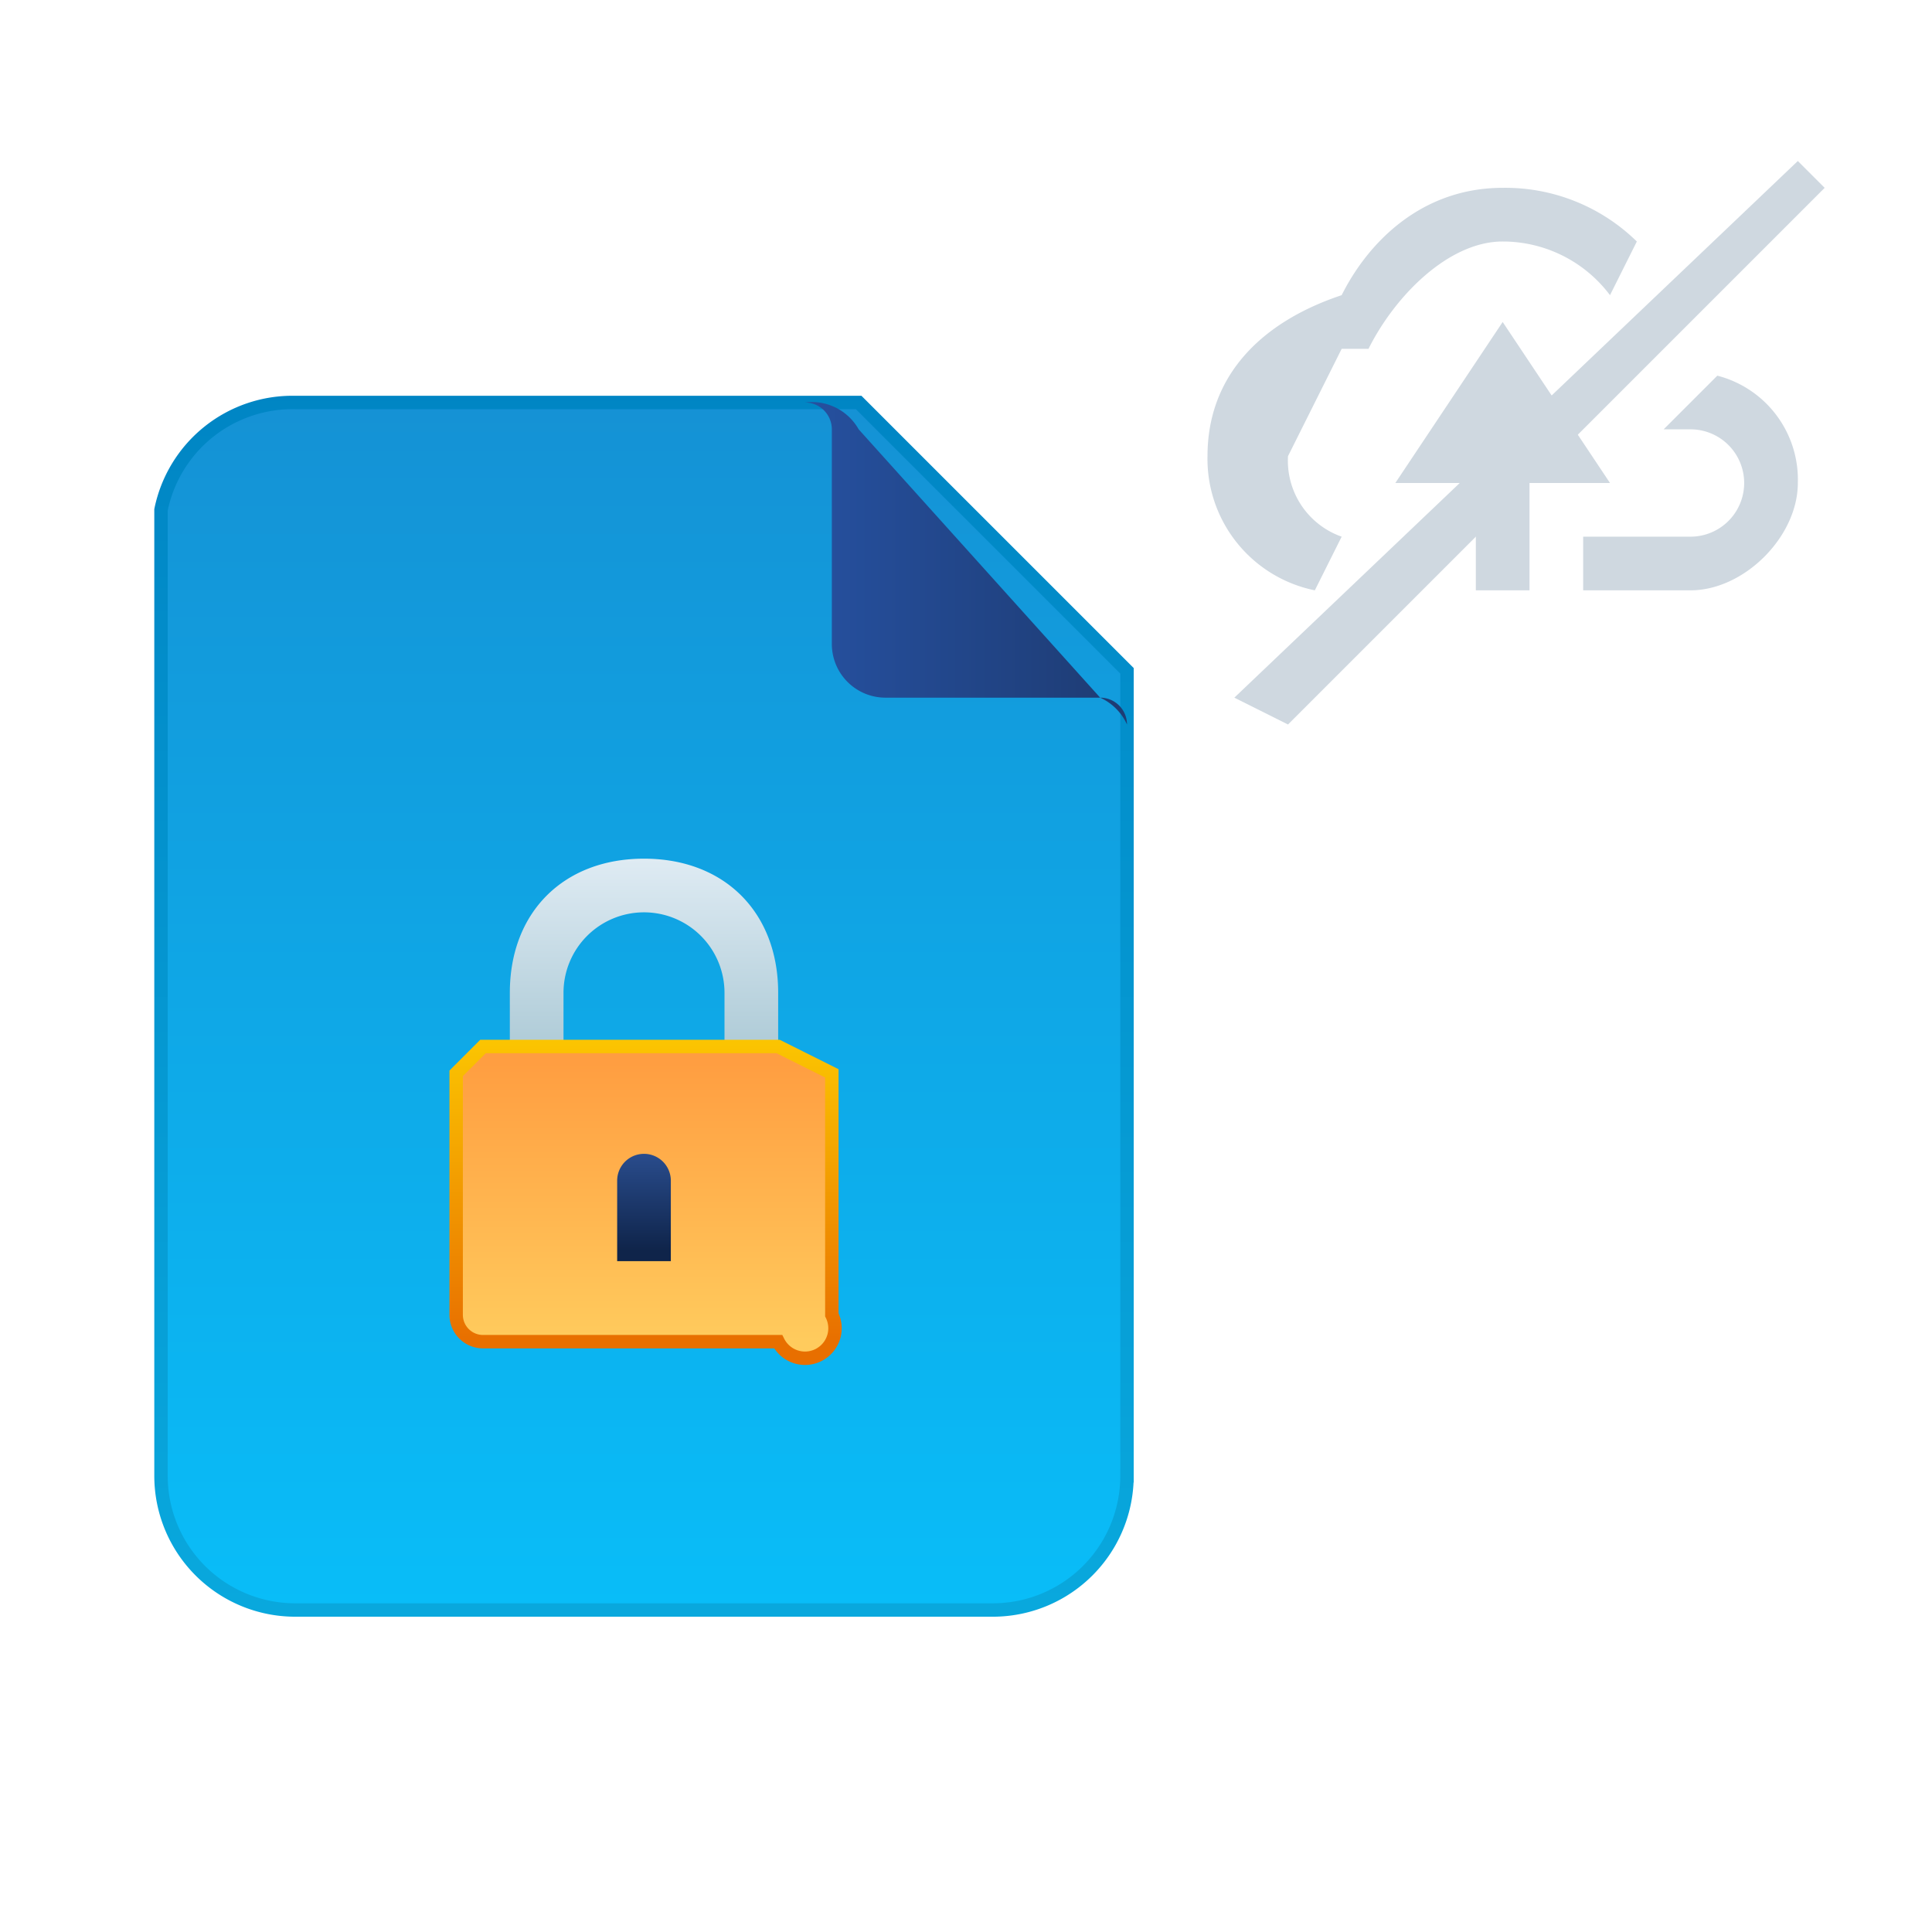 <svg xmlns="http://www.w3.org/2000/svg" width="72" height="72" fill="none"><path fill="url(#a)" stroke="url(#b)" stroke-width=".5" d="M11 15h21l10 10v30a5 5 0 01-5 5H11a5 5 0 01-5-5V19a5 5 0 015-4z"/><g filter="url(#c)"><path fill="url(#d)" fill-rule="evenodd" d="M27 36v-2a3 3 0 00-3-3 3 3 0 00-3 3v2a3 3 0 003 3 3 3 0 003-3zm-3-7c-3 0-5 2-5 5v2a5 5 0 1010 0v-2c0-3-2-5-5-5z" clip-rule="evenodd"/><path fill="url(#e)" stroke="url(#f)" stroke-width=".5" d="M18 36h11l2 1v9a1 1 0 01-2 1H18a1 1 0 01-1-1v-9l1-1z"/><path fill="url(#g)" fill-rule="evenodd" d="M25 41a1 1 0 10-2 0v3h2v-3z" clip-rule="evenodd"/></g><g filter="url(#h)"><path fill="url(#i)" fill-rule="evenodd" d="M32 15v8a2 2 0 002 2h8a1 1 0 011 1 2 2 0 00-1-1l-9-10a2 2 0 00-2-1 1 1 0 011 1z" clip-rule="evenodd"/></g><path fill="#CFD8E0" d="M57 22v-4h3l-4-6-4 6h3v4h2z"/><path fill="#CFD8E0" fill-rule="evenodd" d="M61 9a7 7 0 00-5-2c-3 0-5 2-6 4-3 1-5 3-5 6a5 5 0 004 5l1-2a3 3 0 01-2-3l2-4h1c1-2 3-4 5-4a5 5 0 014 2l1-2zm1 7h1a2 2 0 010 4h-4v2h4c2 0 4-2 4-4a4 4 0 00-3-4l-2 2z" clip-rule="evenodd"/><path fill="#CFD8E0" d="M67 6l1 1-20 20-2-1z"/><defs><linearGradient id="a" x1="23.3" x2="23.3" y1="59.9" y2="14.2" gradientUnits="userSpaceOnUse"><stop stop-color="#09BDF8"/><stop offset="1" stop-color="#1591D4"/></linearGradient><linearGradient id="b" x1="23.3" x2="23.3" y1="14.3" y2="60" gradientUnits="userSpaceOnUse"><stop stop-color="#0085C4"/><stop offset="1" stop-color="#09A8DD"/></linearGradient><linearGradient id="d" x1="24" x2="24" y1="36.1" y2="28.8" gradientUnits="userSpaceOnUse"><stop stop-color="#AECBD7"/><stop offset="1" stop-color="#E0ECF4"/></linearGradient><linearGradient id="e" x1="24" x2="24" y1="47" y2="35.9" gradientUnits="userSpaceOnUse"><stop stop-color="#FFCB5D"/><stop offset="1" stop-color="#FF9B3F"/></linearGradient><linearGradient id="f" x1="24" x2="24" y1="35.9" y2="47" gradientUnits="userSpaceOnUse"><stop stop-color="#FBC401"/><stop offset="1" stop-color="#E86F00"/></linearGradient><linearGradient id="g" x1="24.8" x2="24.8" y1="43.6" y2="38.4" gradientUnits="userSpaceOnUse"><stop stop-color="#0F244A"/><stop offset="1" stop-color="#355EAA"/></linearGradient><linearGradient id="i" x1="30.7" x2="42.5" y1="20.1" y2="20.1" gradientUnits="userSpaceOnUse"><stop stop-color="#2651A1"/><stop offset="1" stop-color="#1E3C74"/></linearGradient><filter id="c" width="21.9" height="26.3" x="13" y="28" color-interpolation-filters="sRGB" filterUnits="userSpaceOnUse"><feFlood flood-opacity="0" result="BackgroundImageFix"/><feColorMatrix in="SourceAlpha" result="hardAlpha" values="0 0 0 0 0 0 0 0 0 0 0 0 0 0 0 0 0 0 127 0"/><feOffset dy="3"/><feGaussianBlur stdDeviation="2"/><feComposite in2="hardAlpha" operator="out"/><feColorMatrix values="0 0 0 0 0 0 0 0 0 0.16 0 0 0 0 0.4 0 0 0 0.2 0"/><feBlend in2="BackgroundImageFix" result="effect1_dropShadow_93_607"/><feBlend in="SourceGraphic" in2="effect1_dropShadow_93_607" result="shape"/></filter><filter id="h" width="16.8" height="16.6" x="27" y="13" color-interpolation-filters="sRGB" filterUnits="userSpaceOnUse"><feFlood flood-opacity="0" result="BackgroundImageFix"/><feColorMatrix in="SourceAlpha" result="hardAlpha" values="0 0 0 0 0 0 0 0 0 0 0 0 0 0 0 0 0 0 127 0"/><feOffset dx="-1" dy="1"/><feGaussianBlur stdDeviation="1.2"/><feComposite in2="hardAlpha" operator="out"/><feColorMatrix values="0 0 0 0 0.054 0 0 0 0 0.51 0 0 0 0 0.767 0 0 0 1 0"/><feBlend in2="BackgroundImageFix" result="effect1_dropShadow_93_607"/><feBlend in="SourceGraphic" in2="effect1_dropShadow_93_607" result="shape"/></filter></defs></svg>